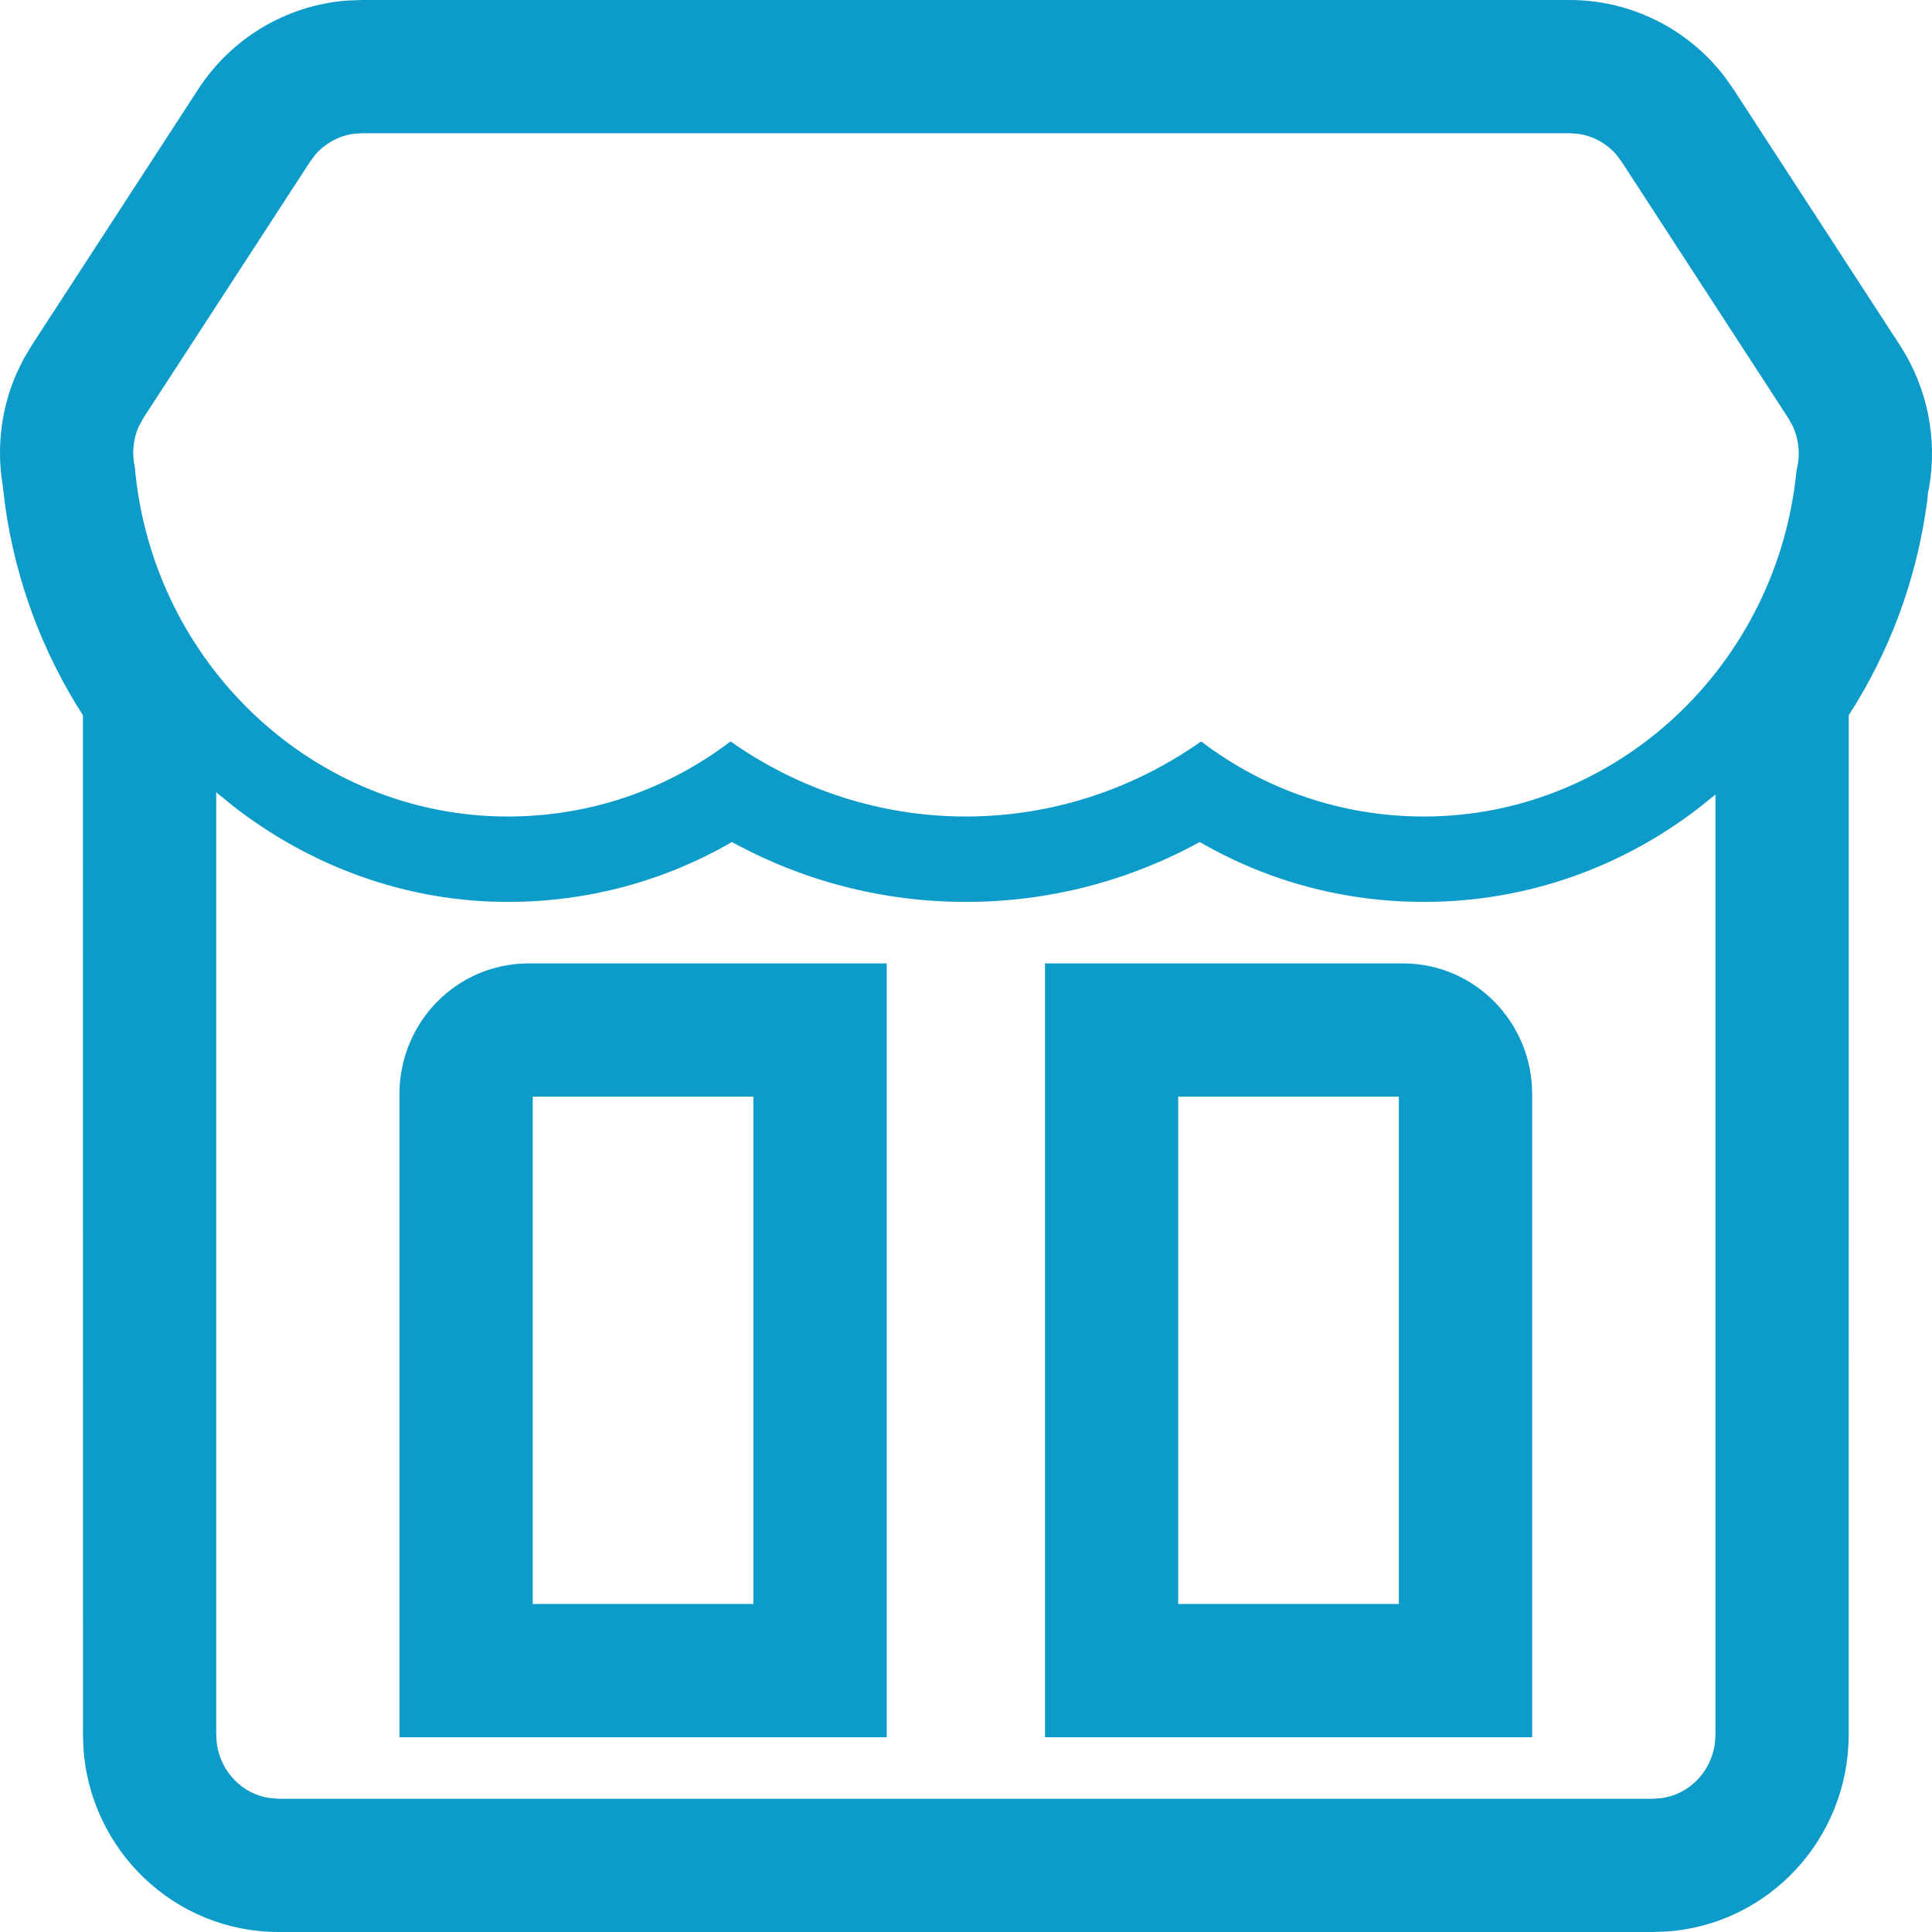 <svg width="24" height="24" viewBox="0 0 24 24" fill="none" xmlns="http://www.w3.org/2000/svg">
<path fill-rule="evenodd" clip-rule="evenodd" d="M19.499 0C20.259 0 20.968 0.357 21.424 0.953L21.533 1.107L23.603 4.291C23.945 4.819 24.071 5.455 23.962 6.067L23.952 6.108L23.938 6.24C23.808 7.208 23.468 8.106 22.966 8.885L22.965 21.549C22.965 22.838 21.974 23.907 20.702 23.994L20.534 24H3.462C2.166 24 1.121 22.984 1.036 21.716L1.031 21.549L1.03 8.885C0.535 8.115 0.196 7.229 0.063 6.274L0.033 6.026L0.025 5.974C-0.04 5.521 0.022 5.058 0.206 4.638L0.292 4.461L0.394 4.29L2.462 1.109C2.875 0.472 3.558 0.066 4.308 0.007L4.497 0H19.499ZM2.686 9.842V21.549L2.693 21.657C2.74 22.01 3.012 22.29 3.356 22.337L3.462 22.345H20.534L20.64 22.337C20.984 22.29 21.256 22.01 21.303 21.657L21.31 21.549V9.87L21.109 10.032C20.156 10.769 18.972 11.204 17.689 11.204C16.698 11.204 15.749 10.949 14.904 10.46C14.011 10.949 13.019 11.204 11.998 11.204C10.977 11.204 9.985 10.949 9.092 10.46C8.247 10.949 7.297 11.204 6.307 11.204C5.035 11.204 3.847 10.756 2.888 10.007L2.686 9.842ZM11.015 11.968V21.581H4.962V13.591C4.962 12.699 5.675 11.968 6.566 11.968H11.015ZM17.43 11.968C18.32 11.968 19.033 12.699 19.033 13.591V21.581H12.981V11.968H17.43ZM9.359 13.623H6.618V19.925H9.359V13.623ZM17.377 13.623H14.636V19.925H17.377V13.623ZM19.499 1.655H4.497L4.387 1.663C4.206 1.69 4.04 1.781 3.918 1.92L3.851 2.01L1.781 5.193L1.72 5.306C1.652 5.463 1.638 5.639 1.675 5.806C1.893 8.248 3.905 10.143 6.307 10.143C7.318 10.143 8.279 9.816 9.075 9.21C9.933 9.815 10.949 10.143 11.998 10.143C13.047 10.143 14.063 9.815 14.921 9.21C15.717 9.816 16.678 10.143 17.689 10.143C20.079 10.143 22.083 8.267 22.317 5.843C22.366 5.661 22.349 5.465 22.27 5.293L22.214 5.193L20.145 2.01L20.078 1.92C19.956 1.781 19.79 1.69 19.609 1.663L19.499 1.655Z" fill="#0D9CCA"/>
</svg>
